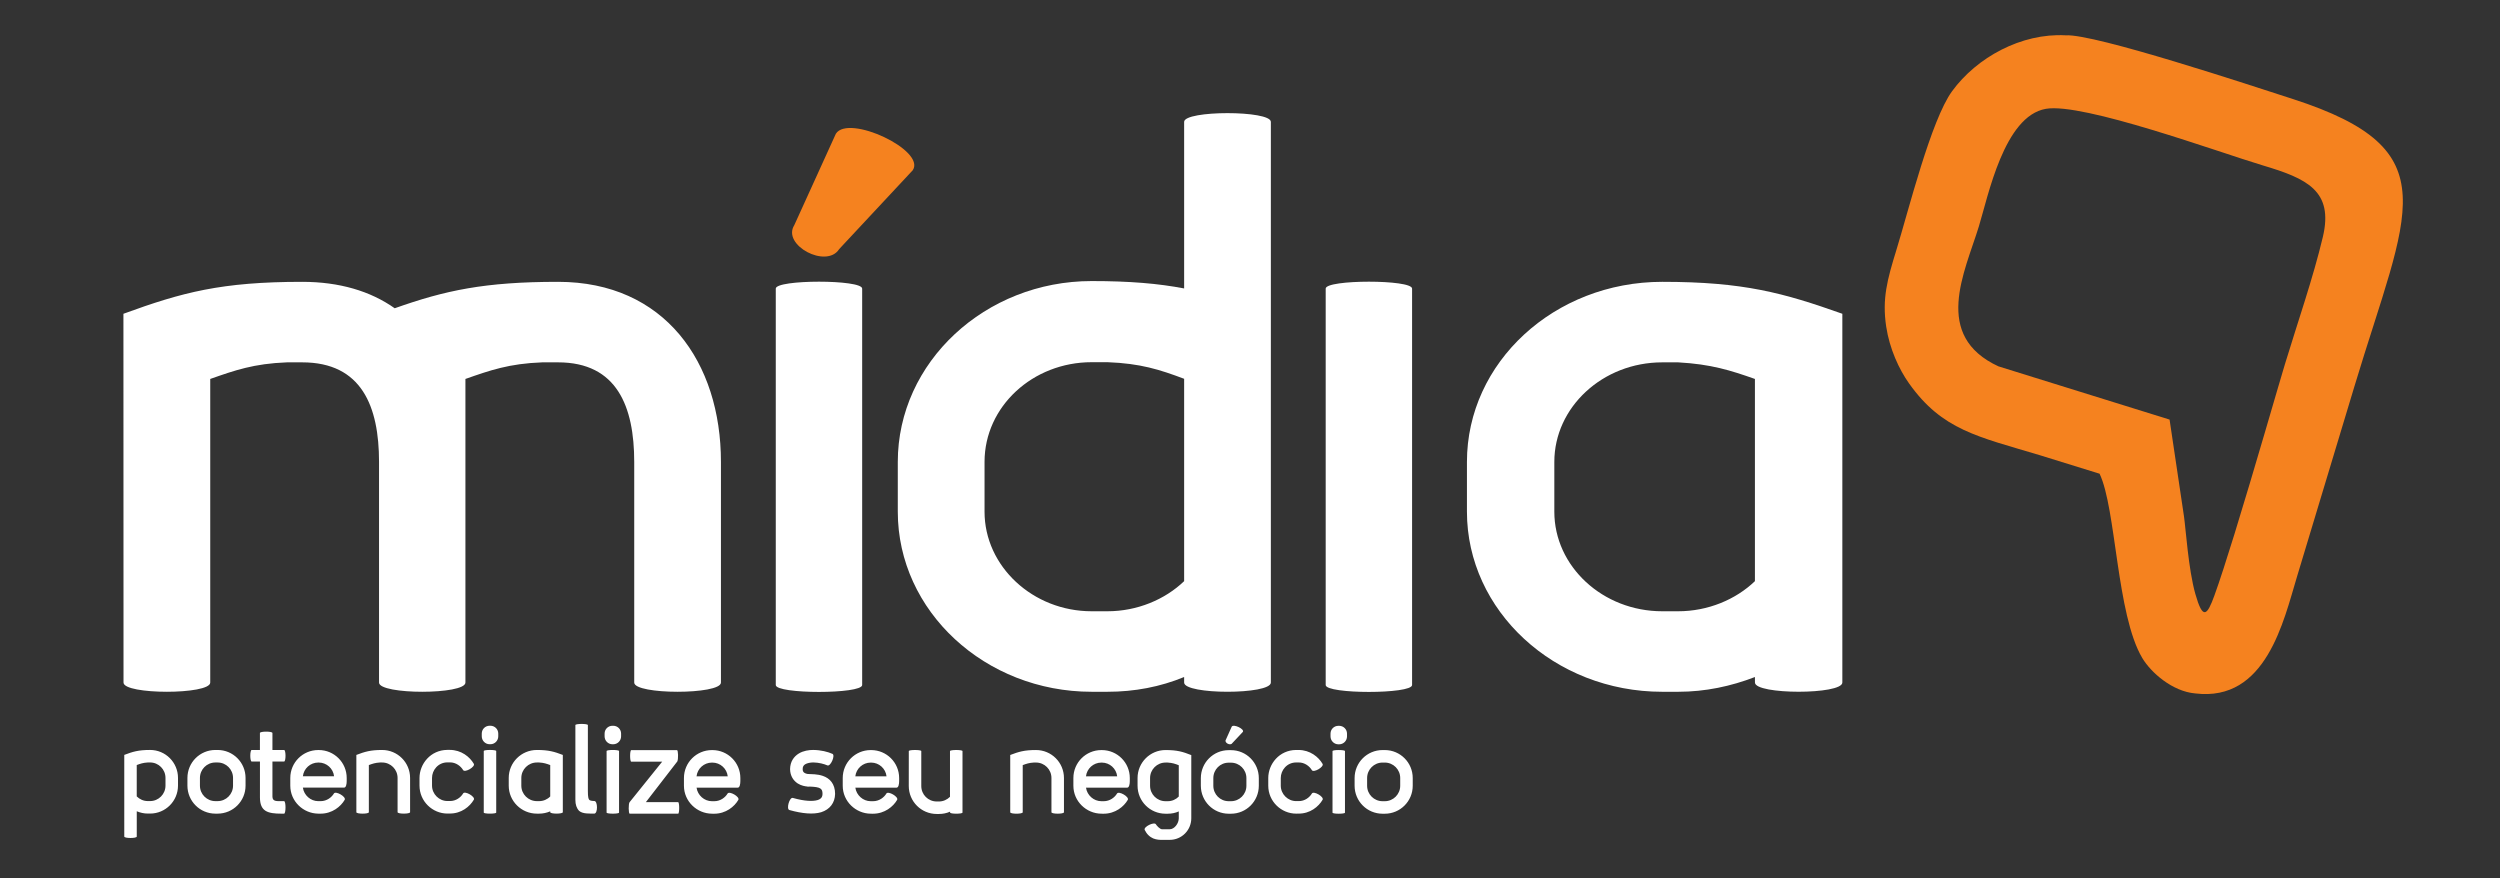 <?xml version="1.0" encoding="UTF-8" standalone="no"?>
<!-- Created with Inkscape (http://www.inkscape.org/) -->

<svg
   xmlns:dc="http://purl.org/dc/elements/1.1/"
   xmlns:cc="http://creativecommons.org/ns#"
   xmlns:rdf="http://www.w3.org/1999/02/22-rdf-syntax-ns#"
   xmlns:svg="http://www.w3.org/2000/svg"
   xmlns="http://www.w3.org/2000/svg"
   xmlns:sodipodi="http://sodipodi.sourceforge.net/DTD/sodipodi-0.dtd"
   xmlns:inkscape="http://www.inkscape.org/namespaces/inkscape"
   width="370"
   height="130"
   viewBox="0 0 97.896 34.396"
   version="1.1"
   id="svg106"
   inkscape:version="0.92.1 r15371"
   sodipodi:docname="logo-midia9-white.svg">
  <rect x="0" y="0" width="97.896" height="34.396" fill="#333333" stroke="none"/>
  <defs
     id="defs100" />
  <sodipodi:namedview
     id="base"
     pagecolor="#000000"
     bordercolor="#666666"
     borderopacity="1.0"
     inkscape:pageopacity="0"
     inkscape:pageshadow="2"
     inkscape:zoom="1.4"
     inkscape:cx="190.65476"
     inkscape:cy="76.151874"
     inkscape:document-units="mm"
     inkscape:current-layer="layer1"
     showgrid="false"
     units="px"
     inkscape:window-width="1600"
     inkscape:window-height="847"
     inkscape:window-x="-8"
     inkscape:window-y="-8"
     inkscape:window-maximized="1" />
  <g
     inkscape:label="Camada 1"
     inkscape:groupmode="layer"
     id="layer1"
     transform="translate(0,-262.604)">
    <path
       inkscape:connector-curvature="0"
       id="path52"
       style="fill:#f5821f;fill-opacity:1;fill-rule:evenodd;stroke:none;stroke-width:0.37"
       d="m 85.965,289.758 c -0.902,-0.078 -1.739,-0.819 -2.079,-1.391 -1.009,-1.699 -1.017,-5.847 -1.67,-7.213 l -2.34,-0.725 c -2.425,-0.73 -3.82,-0.979 -5.122,-2.813 -0.385,-0.542 -0.762,-1.348 -0.894,-2.227 -0.163,-1.087 0.042,-1.835 0.398,-2.99 0.481,-1.561 1.356,-5.09 2.183,-6.224 0.963,-1.32 2.71,-2.282 4.445,-2.188 1.125,-0.07 7.275,1.971 8.907,2.497 6.163,1.997 4.481,4.348 2.409,11.23 -0.751,2.494 -1.504,4.987 -2.257,7.479 -0.524,1.735 -1.211,4.902 -3.98,4.565 z m -7.699,-12.805 6.691,2.081 0.564,3.789 c 0.068,0.456 0.172,2.075 0.445,3.038 0.292,1.029 0.459,0.856 0.746,0.064 0.205,-0.564 0.481,-1.423 0.782,-2.395 0.78,-2.525 1.72,-5.81 1.977,-6.655 0.486,-1.601 1.107,-3.385 1.488,-4.992 0.431,-1.816 -0.636,-2.29 -2.354,-2.803 -1.726,-0.516 -7.045,-2.47 -8.496,-2.214 -1.631,0.287 -2.253,3.407 -2.622,4.61 -0.552,1.796 -1.83,4.279 0.78,5.479" />
    <path
       d="m 4.833,274.891 c 2.307,-0.842 3.837,-1.251 7,-1.251 1.452,0 2.67,0.361 3.623,1.035 1.97,-0.698 3.519,-1.035 6.397,-1.035 4.174,0 6.378,3.153 6.378,7.052 v 8.64 c 0,0.481 -3.396,0.481 -3.396,0 v -8.64 c 0,-2.166 -0.674,-3.899 -2.981,-3.899 h -0.622 c -1.296,0.048 -2.048,0.313 -3.007,0.65 v 11.889 c 0,0.481 -3.383,0.481 -3.383,0 v -8.64 c 0,-2.166 -0.674,-3.899 -3.007,-3.899 h -0.596 c -1.296,0.048 -2.048,0.313 -3.007,0.65 v 11.889 c 0,0.481 -3.396,0.481 -3.396,0 z"
       style="fill:#ffffff;fill-opacity:1;fill-rule:evenodd;stroke:none;stroke-width:0.37"
       id="path56"
       inkscape:connector-curvature="0" />
    <path
       d="m 30.378,273.905 c 0,-0.361 3.383,-0.361 3.383,0 v 15.523 c 0,0.361 -3.383,0.361 -3.383,0 z"
       style="fill:#ffffff;fill-opacity:1;fill-rule:evenodd;stroke:none;stroke-width:0.37"
       id="path58"
       inkscape:connector-curvature="0" />
    <path
       d="m 35.156,280.692 c 0,-3.905 3.422,-7.082 7.59,-7.082 1.497,0 2.612,0.096 3.623,0.289 v -6.522 c 0,-0.457 3.396,-0.457 3.396,0 v 21.955 c 0,0.481 -3.396,0.481 -3.396,0 v -0.217 c -0.933,0.385 -1.944,0.578 -3.001,0.578 h -0.622 c -4.167,0 -7.59,-3.153 -7.59,-7.052 z m 11.213,-3.255 c -0.959,-0.361 -1.711,-0.602 -3.001,-0.65 h -0.622 c -2.301,0 -4.193,1.733 -4.193,3.905 v 1.949 c 0,2.142 1.893,3.899 4.193,3.899 h 0.622 c 1.16,0 2.249,-0.457 3.001,-1.179 z"
       style="fill:#ffffff;fill-opacity:1;fill-rule:evenodd;stroke:none;stroke-width:0.37"
       id="path60"
       inkscape:connector-curvature="0" />
    <path
       d="m 53.487,272.196 c -7.598,0 8.064,0 0,0 z m -1.575,1.709 c 0,-0.361 3.383,-0.361 3.383,0 v 15.523 c 0,0.361 -3.383,0.361 -3.383,0 z"
       style="fill:#ffffff;fill-opacity:1;fill-rule:evenodd;stroke:none;stroke-width:0.37"
       id="path62"
       inkscape:connector-curvature="0" />
    <path
       d="m 68.72,289.115 c -0.933,0.361 -1.944,0.578 -3.007,0.578 h -0.622 c -4.226,0 -7.648,-3.177 -7.648,-7.052 v -1.949 c 0,-3.899 3.422,-7.052 7.648,-7.052 3.189,0 4.744,0.433 7.052,1.251 v 14.44 c 0,0.481 -3.422,0.481 -3.422,0 z m 0,-11.672 c -0.959,-0.337 -1.711,-0.578 -3.007,-0.65 h -0.622 c -2.333,0 -4.226,1.757 -4.226,3.899 v 1.949 c 0,2.142 1.893,3.899 4.226,3.899 h 0.622 c 1.167,0 2.255,-0.457 3.007,-1.179 z"
       style="fill:#ffffff;fill-opacity:1;fill-rule:evenodd;stroke:none;stroke-width:0.37"
       id="path64"
       inkscape:connector-curvature="0" />
    <path
       inkscape:connector-curvature="0"
       id="path66"
       style="fill:#f5821f;fill-opacity:1;fill-rule:evenodd;stroke:none;stroke-width:0.37"
       d="m 32.731,267.841 c 0.494,-0.779 3.531,0.649 3.012,1.428 l -2.882,3.089 c -0.494,0.779 -2.252,-0.156 -1.759,-0.935 z" />
    <path
       inkscape:connector-curvature="0"
       id="path68"
       style="fill:#ffffff;fill-opacity:1;fill-rule:nonzero;stroke:none;stroke-width:0.37"
       d="m 4.866,292.165 c 0.333,-0.127 0.553,-0.194 1.013,-0.194 0.602,0 1.091,0.49 1.091,1.095 v 0.302 c 0,0.605 -0.49,1.094 -1.091,1.094 h -0.09 c -0.153,0 -0.299,-0.034 -0.434,-0.09 v 0.99 c 0,0.075 -0.489,0.075 -0.489,0 z m 1.614,0.901 c 0,-0.333 -0.269,-0.605 -0.602,-0.605 h -0.09 c -0.187,0.011 -0.295,0.049 -0.434,0.101 v 1.228 c 0.112,0.112 0.265,0.183 0.434,0.183 h 0.09 c 0.333,0 0.602,-0.273 0.602,-0.605 z m 0.859,9.1e-4 c 0,-0.605 0.49,-1.095 1.095,-1.095 h 0.086 c 0.605,0 1.095,0.489 1.095,1.095 v 0.303 c 0,0.605 -0.489,1.095 -1.095,1.095 h -0.086 c -0.605,0 -1.095,-0.49 -1.095,-1.095 z m 1.786,0 c 0,-0.333 -0.269,-0.605 -0.605,-0.605 H 8.434 c -0.336,0 -0.605,0.273 -0.605,0.605 v 0.303 c 0,0.333 0.269,0.605 0.605,0.605 h 0.086 c 0.336,0 0.605,-0.273 0.605,-0.605 z m 1.054,-0.642 H 9.857 c -0.075,0 -0.075,-0.453 0,-0.453 h 0.321 v -0.665 c 0,-0.071 0.49,-0.071 0.49,0 v 0.665 h 0.456 c 0.075,0 0.075,0.453 0,0.453 h -0.456 v 1.368 c 0,0.198 0.157,0.183 0.355,0.183 h 0.101 c 0.075,0 0.075,0.49 0,0.49 h -0.101 c -0.542,0 -0.844,-0.086 -0.844,-0.639 z m 2.283,2.04 c -0.587,-0.005 -1.095,-0.482 -1.095,-1.094 v -0.303 c 0,-0.605 0.49,-1.094 1.095,-1.094 h 0.019 c 0.605,0 1.095,0.49 1.095,1.094 v 0.12 c 0,0.123 -0.026,0.257 -0.101,0.257 H 11.86 c 0.041,0.299 0.303,0.531 0.602,0.531 h 0.094 c 0.243,0 0.433,-0.153 0.519,-0.299 0.067,-0.116 0.49,0.127 0.422,0.247 -0.153,0.265 -0.49,0.542 -0.945,0.542 z m 0,-2.001 c -0.31,0 -0.568,0.235 -0.602,0.538 H 13.082 c -0.034,-0.303 -0.291,-0.538 -0.602,-0.538 z m 1.492,-0.298 c 0.333,-0.127 0.553,-0.194 1.009,-0.194 0.605,0 1.095,0.489 1.095,1.095 v 1.341 c 0,0.075 -0.49,0.075 -0.49,0 v -1.341 c 0,-0.333 -0.269,-0.605 -0.605,-0.605 h -0.086 c -0.187,0.011 -0.295,0.049 -0.434,0.101 v 1.846 c 0,0.075 -0.489,0.075 -0.489,0 z m 3.567,2.296 c -0.586,0 -1.094,-0.478 -1.094,-1.095 v -0.299 c 0,-0.549 0.433,-1.095 1.09,-1.099 h 0.093 c 0.456,0 0.788,0.276 0.944,0.545 0.067,0.116 -0.355,0.363 -0.421,0.243 -0.086,-0.146 -0.277,-0.303 -0.519,-0.299 h -0.093 c -0.365,0 -0.604,0.306 -0.604,0.609 v 0.299 c 0,0.336 0.28,0.605 0.601,0.605 h 0.097 c 0.243,0.005 0.433,-0.149 0.519,-0.295 0.066,-0.119 0.489,0.127 0.421,0.243 -0.157,0.269 -0.489,0.546 -0.944,0.542 z m 1.344,-3.133 c 0,-0.172 0.138,-0.306 0.306,-0.306 h 0.034 c 0.167,0 0.306,0.135 0.306,0.306 v 0.108 c 0,0.172 -0.138,0.31 -0.306,0.31 h -0.034 c -0.167,0 -0.306,-0.138 -0.306,-0.31 z m 0.078,0.684 c 0,-0.056 0.488,-0.056 0.488,0 v 2.41 c 0,0.056 -0.488,0.056 -0.488,0 z m 2.603,2.362 c -0.134,0.056 -0.28,0.09 -0.433,0.09 h -0.09 c -0.609,0 -1.102,-0.493 -1.102,-1.095 v -0.303 c 0,-0.605 0.493,-1.095 1.102,-1.095 0.46,0 0.684,0.067 1.016,0.194 v 2.242 c 0,0.075 -0.493,0.075 -0.493,0 z m 0,-1.812 c -0.138,-0.052 -0.247,-0.09 -0.433,-0.101 h -0.09 c -0.336,0 -0.609,0.273 -0.609,0.605 v 0.303 c 0,0.333 0.273,0.605 0.609,0.605 h 0.09 c 0.168,0 0.325,-0.071 0.433,-0.183 z m 0.985,-1.566 c 0,-0.06 0.489,-0.06 0.489,0 v 2.582 c 0,0.247 0.025,0.306 0.051,0.34 0.037,0.049 0.176,0.052 0.205,0.052 0.13,0 0.141,0.493 -0.007,0.493 -0.183,-0.005 -0.444,0.019 -0.592,-0.108 -0.101,-0.108 -0.146,-0.247 -0.146,-0.43 z m 1.144,0.333 c 0,-0.172 0.138,-0.306 0.306,-0.306 h 0.034 c 0.167,0 0.306,0.135 0.306,0.306 v 0.108 c 0,0.172 -0.138,0.31 -0.306,0.31 h -0.034 c -0.167,0 -0.306,-0.138 -0.306,-0.31 z m 0.078,0.684 c 0,-0.056 0.488,-0.056 0.488,0 v 2.41 c 0,0.056 -0.488,0.056 -0.488,0 z m 2.177,0.416 h -1.211 c -0.06,0 -0.06,-0.452 0,-0.452 h 1.79 c 0.052,0 0.056,0.348 0.015,0.441 l -1.233,1.596 h 1.263 c 0.056,0 0.056,0.452 0,0.452 h -1.895 c -0.052,0 -0.052,-0.392 -0.007,-0.448 z m 1.947,2.037 c -0.587,-0.005 -1.095,-0.482 -1.095,-1.094 v -0.303 c 0,-0.605 0.49,-1.094 1.095,-1.094 h 0.019 c 0.605,0 1.095,0.49 1.095,1.094 v 0.12 c 0,0.123 -0.026,0.257 -0.101,0.257 h -1.614 c 0.041,0.299 0.303,0.531 0.602,0.531 h 0.093 c 0.243,0 0.433,-0.153 0.519,-0.299 0.067,-0.116 0.49,0.127 0.422,0.247 -0.153,0.265 -0.49,0.542 -0.945,0.542 z m 0,-2.001 c -0.31,0 -0.568,0.235 -0.602,0.538 h 1.222 c -0.034,-0.303 -0.291,-0.538 -0.602,-0.538 z m 3.745,0.942 -0.008,-0.005 c -0.078,-0.005 -0.235,-0.03 -0.377,-0.12 -0.161,-0.105 -0.295,-0.288 -0.299,-0.561 0.004,-0.291 0.146,-0.493 0.344,-0.613 0.179,-0.108 0.392,-0.138 0.56,-0.138 0.306,0.003 0.568,0.071 0.755,0.153 0.123,0.056 -0.075,0.508 -0.198,0.452 -0.131,-0.056 -0.325,-0.112 -0.557,-0.116 -0.12,0.003 -0.235,0.026 -0.31,0.071 -0.06,0.037 -0.101,0.086 -0.101,0.191 0,0.086 0.034,0.123 0.071,0.146 0.052,0.034 0.116,0.041 0.131,0.045 h 0.015 c 0.12,0.007 0.363,0 0.575,0.075 0.265,0.09 0.478,0.306 0.478,0.705 -0.007,0.347 -0.202,0.608 -0.546,0.717 -0.314,0.093 -0.736,0.056 -1.244,-0.086 -0.131,-0.037 0.004,-0.511 0.135,-0.474 0.475,0.134 0.788,0.137 0.964,0.085 0.146,-0.044 0.198,-0.122 0.198,-0.249 0,-0.092 -0.022,-0.141 -0.041,-0.164 -0.019,-0.026 -0.049,-0.052 -0.105,-0.071 -0.056,-0.019 -0.127,-0.03 -0.209,-0.037 -0.045,-0.005 -0.086,-0.005 -0.123,-0.007 z m 2.473,1.059 c -0.587,-0.005 -1.095,-0.482 -1.095,-1.094 v -0.303 c 0,-0.605 0.49,-1.094 1.095,-1.094 h 0.019 c 0.605,0 1.095,0.49 1.095,1.094 v 0.12 c 0,0.123 -0.026,0.257 -0.101,0.257 h -1.614 c 0.041,0.299 0.303,0.531 0.602,0.531 h 0.093 c 0.243,0 0.433,-0.153 0.519,-0.299 0.067,-0.116 0.49,0.127 0.422,0.247 -0.153,0.265 -0.49,0.542 -0.945,0.542 z m 0,-2.001 c -0.31,0 -0.568,0.235 -0.602,0.538 h 1.222 c -0.034,-0.303 -0.291,-0.538 -0.602,-0.538 z m 1.492,-0.451 c 0,-0.056 0.489,-0.056 0.489,0 v 1.369 c 0,0.336 0.269,0.605 0.605,0.605 h 0.086 c 0.168,0 0.321,-0.071 0.433,-0.183 v -1.791 c 0.004,-0.056 0.49,-0.056 0.49,0 v 2.407 c 0,0.06 -0.486,0.06 -0.486,0 v -0.034 c -0.138,0.06 -0.284,0.09 -0.437,0.09 h -0.086 c -0.605,0 -1.095,-0.49 -1.095,-1.095 z m 3.972,0.153 c 0.333,-0.127 0.553,-0.194 1.009,-0.194 0.605,0 1.095,0.489 1.095,1.095 v 1.341 c 0,0.075 -0.49,0.075 -0.49,0 v -1.341 c 0,-0.333 -0.269,-0.605 -0.605,-0.605 h -0.086 c -0.187,0.011 -0.295,0.049 -0.434,0.101 v 1.846 c 0,0.075 -0.489,0.075 -0.489,0 z m 3.568,2.299 c -0.587,-0.005 -1.095,-0.482 -1.095,-1.094 v -0.303 c 0,-0.605 0.49,-1.094 1.095,-1.094 h 0.019 c 0.605,0 1.095,0.49 1.095,1.094 v 0.12 c 0,0.123 -0.026,0.257 -0.101,0.257 h -1.614 c 0.041,0.299 0.303,0.531 0.602,0.531 h 0.093 c 0.243,0 0.433,-0.153 0.519,-0.299 0.067,-0.116 0.49,0.127 0.422,0.247 -0.153,0.265 -0.49,0.542 -0.945,0.542 z m 0,-2.001 c -0.31,0 -0.568,0.235 -0.602,0.538 h 1.222 c -0.034,-0.303 -0.291,-0.538 -0.602,-0.538 z m 2.318,3.026 c -0.03,0 -0.06,-0.005 -0.093,-0.007 -0.06,-0.007 -0.127,-0.022 -0.194,-0.049 -0.067,-0.03 -0.131,-0.071 -0.187,-0.127 -0.06,-0.056 -0.105,-0.127 -0.146,-0.206 -0.06,-0.12 0.381,-0.336 0.441,-0.217 0.019,0.037 0.149,0.191 0.239,0.191 h 0.295 c 0.194,0 0.359,-0.235 0.359,-0.43 v -0.269 c -0.131,0.06 -0.28,0.09 -0.433,0.09 h -0.086 c -0.605,0 -1.095,-0.49 -1.095,-1.095 v -0.303 c 0,-0.602 0.489,-1.095 1.095,-1.095 0.456,0 0.68,0.067 1.009,0.198 v 2.474 c 0,0.467 -0.377,0.845 -0.844,0.845 z m 0.714,-2.922 c -0.138,-0.056 -0.247,-0.093 -0.433,-0.105 h -0.086 c -0.333,0 -0.605,0.273 -0.605,0.605 v 0.303 c 0,0.336 0.273,0.605 0.605,0.605 h 0.086 c 0.172,0 0.325,-0.071 0.433,-0.183 z m 2.074,-1.513 c 0.071,-0.112 0.507,0.093 0.436,0.206 l -0.418,0.445 c -0.071,0.112 -0.321,-0.022 -0.25,-0.134 z m -1.21,2.017 c 0,-0.605 0.49,-1.095 1.09,-1.095 h 0.09 c 0.601,0 1.09,0.49 1.09,1.095 v 0.299 c 0,0.605 -0.489,1.095 -1.09,1.095 h -0.09 c -0.601,0 -1.09,-0.49 -1.09,-1.095 z m 1.784,0 c 0,-0.336 -0.272,-0.605 -0.604,-0.605 h -0.09 c -0.333,0 -0.601,0.269 -0.601,0.605 v 0.299 c 0,0.336 0.268,0.605 0.601,0.605 h 0.09 c 0.333,0 0.604,-0.269 0.604,-0.605 z m 1.95,1.391 c -0.586,0 -1.094,-0.478 -1.094,-1.095 v -0.299 c 0,-0.549 0.433,-1.095 1.09,-1.099 h 0.093 c 0.456,0 0.788,0.276 0.944,0.545 0.067,0.116 -0.355,0.363 -0.421,0.243 -0.086,-0.146 -0.277,-0.303 -0.519,-0.299 h -0.093 c -0.365,0 -0.604,0.306 -0.604,0.609 v 0.299 c 0,0.336 0.28,0.605 0.601,0.605 h 0.097 c 0.243,0.005 0.433,-0.149 0.519,-0.295 0.066,-0.119 0.489,0.127 0.421,0.243 -0.157,0.269 -0.489,0.546 -0.944,0.542 z m 1.344,-3.133 c 0,-0.172 0.138,-0.306 0.306,-0.306 h 0.034 c 0.167,0 0.306,0.135 0.306,0.306 v 0.108 c 0,0.172 -0.138,0.31 -0.306,0.31 h -0.034 c -0.167,0 -0.306,-0.138 -0.306,-0.31 z m 0.078,0.684 c 0,-0.056 0.488,-0.056 0.488,0 v 2.41 c 0,0.056 -0.488,0.056 -0.488,0 z m 0.865,1.054 c 0,-0.605 0.49,-1.095 1.095,-1.095 h 0.086 c 0.605,0 1.095,0.489 1.095,1.095 v 0.303 c 0,0.605 -0.489,1.095 -1.095,1.095 h -0.086 c -0.605,0 -1.095,-0.49 -1.095,-1.095 z m 1.786,0 c 0,-0.333 -0.269,-0.605 -0.605,-0.605 h -0.086 c -0.336,0 -0.605,0.273 -0.605,0.605 v 0.303 c 0,0.333 0.269,0.605 0.605,0.605 h 0.086 c 0.336,0 0.605,-0.273 0.605,-0.605 z" />
  </g>
</svg>
